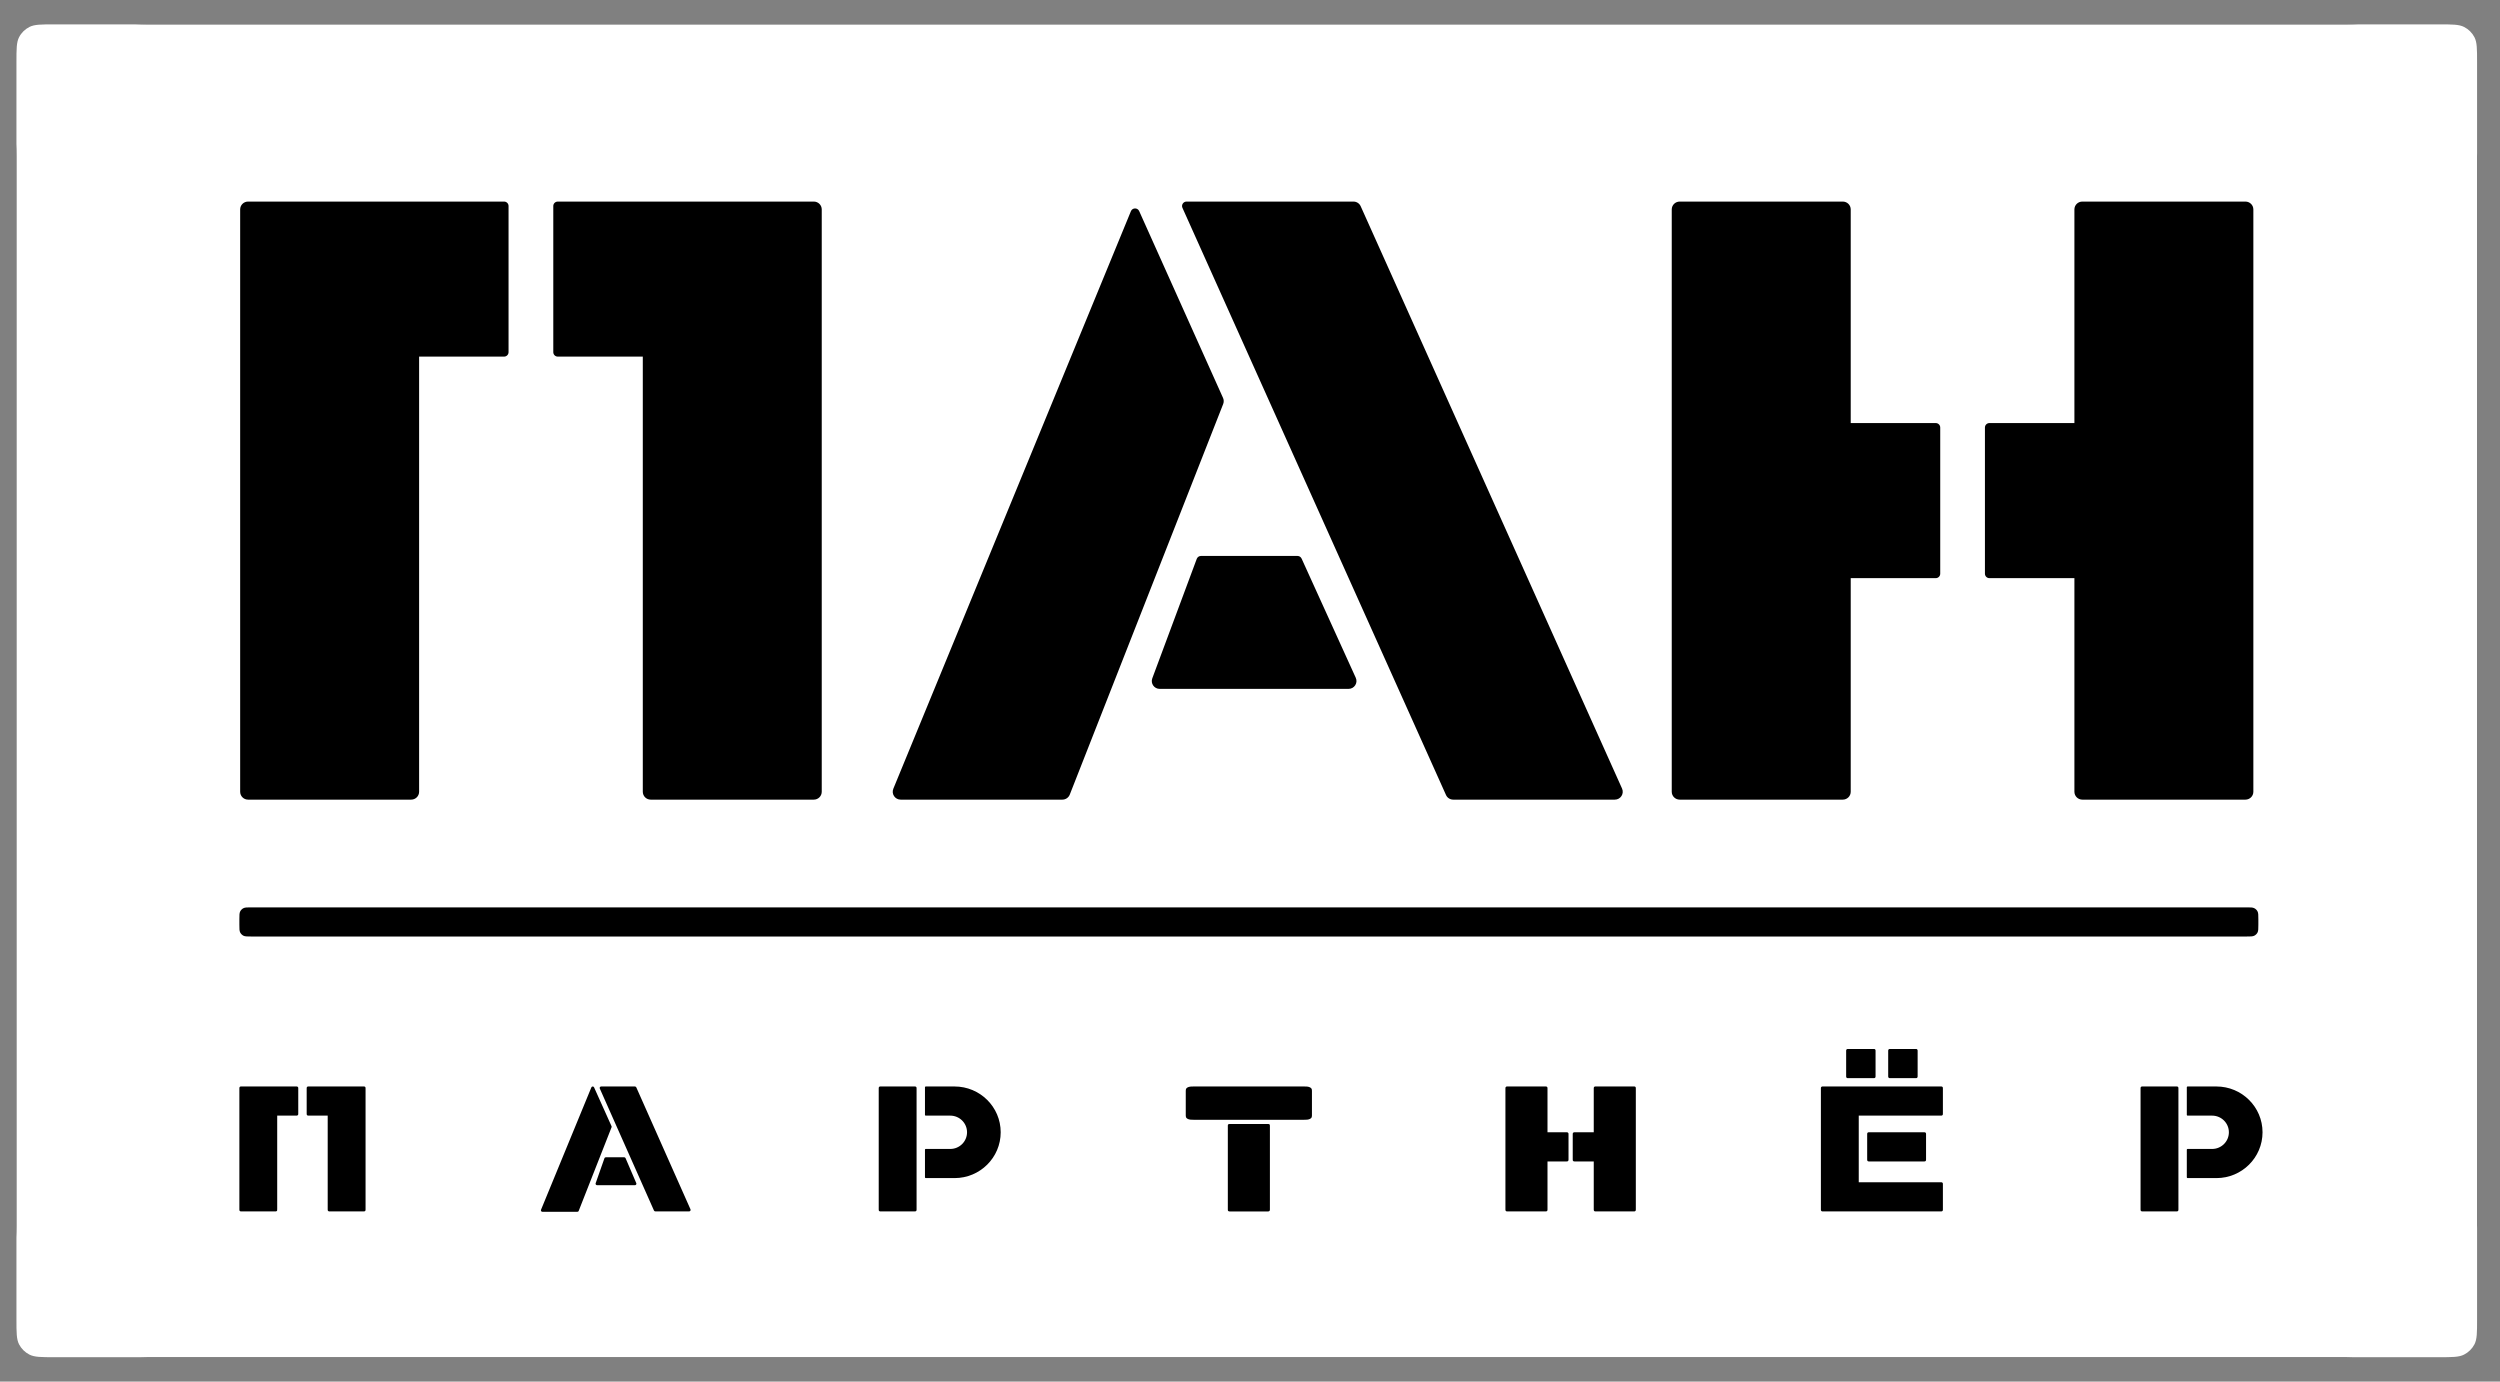 <svg width="76" height="42" viewBox="0 0 76 42" fill="none" xmlns="http://www.w3.org/2000/svg">
<rect x="0" y="0" width="76" height="42" fill="#808080" stroke="none"/>
<path fill-rule="evenodd" clip-rule="evenodd" d="M0.5 4.741C0.5 2.532 2.291 0.741 4.5 0.741H71.303C73.512 0.741 75.303 2.532 75.303 4.741V37.259C75.303 39.468 73.512 41.259 71.303 41.259H4.5C2.291 41.259 0.5 39.468 0.5 37.259V4.741Z" fill="black"/>
<path fill-rule="evenodd" clip-rule="evenodd" d="M39.883 33.912V33.158C39.883 33.113 39.875 33.097 39.859 33.081C39.843 33.064 39.819 33.051 39.789 33.042C39.761 33.033 39.731 33.029 39.65 33.029H36.282C36.2 33.029 36.171 33.033 36.141 33.042C36.111 33.051 36.087 33.064 36.071 33.081C36.056 33.097 36.047 33.113 36.047 33.158V33.912C36.047 33.957 36.056 33.973 36.071 33.989C36.087 34.006 36.111 34.019 36.141 34.028C36.171 34.037 36.2 34.041 36.282 34.041H39.65C39.731 34.041 39.761 34.037 39.789 34.028C39.819 34.019 39.843 34.006 39.859 33.989C39.875 33.973 39.883 33.957 39.883 33.912ZM47.816 34.446C47.811 34.456 47.811 34.468 47.811 34.494V35.235C47.811 35.261 47.811 35.274 47.816 35.283C47.82 35.291 47.827 35.298 47.836 35.303C47.846 35.308 47.858 35.308 47.883 35.308H48.45V36.755C48.45 36.78 48.45 36.793 48.456 36.803C48.46 36.811 48.466 36.818 48.475 36.822C48.484 36.827 48.498 36.827 48.523 36.827H49.657C49.682 36.827 49.695 36.827 49.705 36.822C49.713 36.818 49.72 36.811 49.724 36.803C49.729 36.793 49.729 36.78 49.729 36.755V33.101C49.729 33.076 49.729 33.063 49.724 33.053C49.72 33.044 49.713 33.038 49.705 33.033C49.695 33.029 49.682 33.029 49.657 33.029H48.523C48.498 33.029 48.484 33.029 48.475 33.033C48.47 33.036 48.465 33.04 48.462 33.044C48.46 33.046 48.458 33.048 48.457 33.05L48.456 33.053C48.45 33.063 48.45 33.076 48.45 33.101V34.421H47.883C47.858 34.421 47.846 34.421 47.836 34.427C47.827 34.431 47.82 34.438 47.816 34.446ZM56.506 35.94V33.915H58.99C59.016 33.915 59.029 33.915 59.038 33.91C59.047 33.905 59.054 33.899 59.059 33.89C59.064 33.88 59.064 33.868 59.064 33.843V33.101C59.064 33.076 59.064 33.063 59.059 33.053C59.054 33.044 59.047 33.038 59.038 33.033C59.029 33.029 59.016 33.029 58.99 33.029H55.428C55.402 33.029 55.389 33.029 55.38 33.033C55.372 33.038 55.365 33.044 55.36 33.053C55.355 33.063 55.355 33.076 55.355 33.101V36.755C55.355 36.78 55.355 36.793 55.36 36.803C55.365 36.811 55.372 36.818 55.38 36.822C55.389 36.827 55.402 36.827 55.428 36.827H58.99C59.016 36.827 59.029 36.827 59.038 36.822C59.047 36.818 59.054 36.811 59.059 36.803C59.064 36.793 59.064 36.78 59.064 36.754V36.013C59.064 35.988 59.064 35.975 59.059 35.965C59.054 35.957 59.047 35.95 59.038 35.946C59.029 35.94 59.016 35.94 58.99 35.94H56.506ZM56.127 31.914C56.123 31.923 56.123 31.936 56.123 31.961V32.703C56.123 32.729 56.123 32.741 56.127 32.751C56.132 32.759 56.139 32.766 56.148 32.771C56.157 32.776 56.169 32.776 56.195 32.776H56.945C56.97 32.776 56.983 32.776 56.993 32.771C57.001 32.766 57.008 32.759 57.013 32.751C57.017 32.741 57.017 32.729 57.017 32.703V31.961C57.017 31.936 57.017 31.923 57.013 31.914C57.01 31.908 57.005 31.902 57.001 31.899C56.998 31.897 56.995 31.895 56.993 31.893C56.983 31.889 56.97 31.889 56.945 31.889H56.195C56.169 31.889 56.157 31.889 56.148 31.893C56.139 31.898 56.132 31.905 56.127 31.914ZM57.401 31.961C57.401 31.936 57.401 31.923 57.406 31.914C57.41 31.905 57.417 31.898 57.425 31.893C57.435 31.889 57.448 31.889 57.474 31.889H58.223C58.249 31.889 58.262 31.889 58.272 31.893C58.28 31.898 58.287 31.905 58.291 31.914C58.296 31.923 58.296 31.936 58.296 31.961V32.703C58.296 32.729 58.296 32.741 58.291 32.751C58.287 32.759 58.28 32.766 58.272 32.771C58.262 32.776 58.249 32.776 58.223 32.776H57.474C57.448 32.776 57.435 32.776 57.425 32.771C57.417 32.766 57.41 32.759 57.406 32.751C57.401 32.741 57.401 32.729 57.401 32.703V31.961ZM56.767 34.446C56.762 34.456 56.762 34.468 56.762 34.493V35.235C56.762 35.26 56.762 35.273 56.767 35.282C56.771 35.291 56.778 35.298 56.787 35.303C56.796 35.308 56.809 35.308 56.834 35.308H58.48C58.505 35.308 58.518 35.308 58.527 35.303C58.535 35.298 58.543 35.291 58.547 35.282C58.552 35.273 58.552 35.26 58.552 35.235V34.493C58.552 34.468 58.552 34.456 58.547 34.446C58.543 34.437 58.535 34.431 58.527 34.426C58.518 34.421 58.505 34.421 58.48 34.421H56.834C56.809 34.421 56.796 34.421 56.787 34.426C56.778 34.431 56.771 34.437 56.767 34.446ZM45.77 33.053C45.765 33.063 45.765 33.076 45.765 33.101V36.755C45.765 36.78 45.765 36.793 45.77 36.803C45.775 36.811 45.782 36.818 45.79 36.822C45.8 36.827 45.812 36.827 45.838 36.827H46.971C46.997 36.827 47.009 36.827 47.019 36.822C47.028 36.818 47.034 36.811 47.039 36.803C47.044 36.793 47.044 36.78 47.044 36.755V35.308H47.61C47.636 35.308 47.648 35.308 47.659 35.303C47.667 35.298 47.674 35.291 47.678 35.283C47.683 35.274 47.683 35.261 47.683 35.235V34.494C47.683 34.468 47.683 34.456 47.678 34.446C47.674 34.438 47.667 34.431 47.659 34.427C47.648 34.421 47.636 34.421 47.61 34.421H47.044V33.101C47.044 33.076 47.044 33.063 47.039 33.053C47.034 33.044 47.028 33.038 47.019 33.033C47.009 33.029 46.997 33.029 46.971 33.029H45.838C45.812 33.029 45.8 33.029 45.79 33.033C45.782 33.038 45.775 33.044 45.77 33.053ZM37.326 34.24C37.326 34.215 37.326 34.203 37.33 34.193C37.335 34.184 37.342 34.177 37.351 34.172C37.36 34.169 37.373 34.169 37.399 34.169H38.532C38.557 34.169 38.57 34.169 38.58 34.172C38.588 34.177 38.595 34.184 38.599 34.193C38.605 34.203 38.605 34.215 38.605 34.24V36.755C38.605 36.78 38.605 36.793 38.599 36.803C38.595 36.811 38.588 36.818 38.58 36.822C38.57 36.828 38.557 36.828 38.532 36.828H37.399C37.373 36.828 37.36 36.828 37.351 36.822C37.342 36.818 37.335 36.811 37.33 36.803C37.326 36.793 37.326 36.78 37.326 36.755V34.24ZM66.502 33.029C66.49 33.029 66.479 33.038 66.479 33.051V33.894C66.479 33.905 66.489 33.915 66.501 33.915H67.248C67.53 33.915 67.758 34.142 67.758 34.421C67.758 34.701 67.53 34.928 67.248 34.928H66.501C66.489 34.928 66.479 34.937 66.479 34.949V35.791C66.479 35.804 66.49 35.814 66.502 35.814H67.379C68.153 35.814 68.781 35.191 68.781 34.421C68.781 33.652 68.153 33.029 67.379 33.029H66.502ZM28.119 33.051C28.119 33.038 28.13 33.029 28.142 33.029H29.018C29.793 33.029 30.421 33.652 30.421 34.421C30.421 35.191 29.793 35.814 29.018 35.814H28.142C28.13 35.814 28.119 35.804 28.119 35.791V34.949C28.119 34.937 28.128 34.928 28.14 34.928H28.888C29.17 34.928 29.398 34.701 29.398 34.421C29.398 34.142 29.17 33.915 28.888 33.915H28.14C28.128 33.915 28.119 33.905 28.119 33.894V33.051ZM65.078 33.053C65.073 33.063 65.073 33.076 65.073 33.101V36.755C65.073 36.78 65.073 36.793 65.078 36.803C65.082 36.811 65.09 36.818 65.098 36.822C65.108 36.827 65.12 36.827 65.146 36.827H66.151C66.177 36.827 66.189 36.827 66.199 36.822C66.208 36.818 66.215 36.811 66.219 36.803C66.224 36.793 66.224 36.78 66.224 36.755V33.101C66.224 33.076 66.224 33.063 66.219 33.053C66.215 33.044 66.208 33.038 66.199 33.033C66.189 33.029 66.177 33.029 66.151 33.029H65.146C65.12 33.029 65.108 33.029 65.098 33.033C65.09 33.038 65.082 33.044 65.078 33.053ZM26.713 33.101C26.713 33.076 26.713 33.063 26.718 33.053C26.722 33.044 26.729 33.038 26.738 33.033C26.747 33.029 26.76 33.029 26.786 33.029H27.791C27.816 33.029 27.829 33.029 27.838 33.033C27.848 33.038 27.854 33.044 27.859 33.053C27.864 33.063 27.864 33.076 27.864 33.101V36.755C27.864 36.78 27.864 36.793 27.859 36.803C27.854 36.811 27.848 36.818 27.838 36.822C27.829 36.827 27.816 36.827 27.791 36.827H26.786C26.76 36.827 26.747 36.827 26.738 36.822C26.729 36.818 26.722 36.811 26.718 36.803C26.713 36.793 26.713 36.78 26.713 36.755V33.101ZM18.418 35.181C18.399 35.181 18.381 35.193 18.375 35.211L18.108 35.97C18.098 35.999 18.119 36.03 18.151 36.03H19.302C19.334 36.03 19.357 35.997 19.343 35.967L19.017 35.208C19.01 35.192 18.994 35.181 18.976 35.181H18.418ZM18.234 33.092C18.221 33.062 18.242 33.029 18.275 33.029H19.301C19.319 33.029 19.335 33.039 19.343 33.055L20.991 36.764C21.004 36.794 20.981 36.827 20.948 36.827H19.923C19.905 36.827 19.889 36.816 19.881 36.801L18.234 33.092ZM18.59 34.235C18.595 34.246 18.596 34.258 18.591 34.27L17.593 36.809C17.587 36.828 17.57 36.839 17.551 36.839H16.489C16.457 36.839 16.435 36.806 16.447 36.777L17.977 33.057C17.993 33.02 18.045 33.019 18.06 33.056L18.59 34.235ZM9.395 33.029H11.041C11.066 33.029 11.078 33.029 11.088 33.033C11.097 33.038 11.104 33.044 11.108 33.053C11.113 33.063 11.113 33.076 11.113 33.101V36.755C11.113 36.78 11.113 36.793 11.108 36.803C11.104 36.811 11.097 36.818 11.088 36.822C11.078 36.827 11.066 36.827 11.041 36.827H10.035C10.01 36.827 9.996 36.827 9.987 36.822C9.979 36.818 9.972 36.811 9.967 36.803C9.962 36.793 9.962 36.78 9.962 36.755V33.915H9.395C9.37 33.915 9.357 33.915 9.348 33.91C9.339 33.905 9.332 33.899 9.328 33.89C9.323 33.88 9.323 33.868 9.323 33.843V33.101C9.323 33.076 9.323 33.063 9.328 33.053C9.332 33.044 9.339 33.038 9.348 33.033C9.357 33.029 9.37 33.029 9.395 33.029ZM7.282 33.053C7.277 33.063 7.277 33.076 7.277 33.101V36.755C7.277 36.78 7.277 36.793 7.282 36.803C7.286 36.811 7.293 36.818 7.302 36.822C7.311 36.827 7.324 36.827 7.35 36.827H8.355C8.381 36.827 8.393 36.827 8.403 36.822C8.412 36.818 8.419 36.811 8.424 36.803C8.427 36.793 8.427 36.78 8.427 36.755V33.915H8.995C9.02 33.915 9.033 33.915 9.042 33.91C9.051 33.905 9.057 33.899 9.062 33.89C9.067 33.88 9.067 33.868 9.067 33.843V33.101C9.067 33.076 9.067 33.063 9.062 33.053C9.057 33.044 9.051 33.038 9.042 33.033C9.033 33.029 9.02 33.029 8.995 33.029H7.35C7.324 33.029 7.311 33.029 7.302 33.033C7.293 33.038 7.286 33.044 7.282 33.053ZM7.277 27.945C7.277 27.818 7.277 27.755 7.302 27.707C7.324 27.665 7.358 27.63 7.401 27.609C7.45 27.584 7.513 27.584 7.64 27.584H68.291C68.417 27.584 68.481 27.584 68.529 27.609C68.572 27.63 68.608 27.665 68.629 27.707C68.654 27.755 68.654 27.818 68.654 27.945V28.11C68.654 28.236 68.654 28.299 68.629 28.348C68.608 28.389 68.572 28.424 68.529 28.446C68.481 28.47 68.417 28.47 68.291 28.47H7.64C7.513 28.47 7.45 28.47 7.401 28.446C7.358 28.424 7.324 28.389 7.302 28.348C7.277 28.299 7.277 28.236 7.277 28.11V27.945ZM37.18 12.096C37.207 12.155 37.208 12.221 37.185 12.281L32.521 24.156C32.485 24.248 32.395 24.309 32.296 24.309H27.38C27.209 24.309 27.092 24.136 27.157 23.978L34.38 6.42C34.426 6.31 34.582 6.308 34.631 6.417L37.18 12.096ZM35.946 6.318C35.906 6.229 35.973 6.128 36.07 6.128H41.145C41.24 6.128 41.326 6.183 41.365 6.27L49.31 23.971C49.382 24.131 49.265 24.309 49.09 24.309H44.178C44.083 24.309 43.996 24.254 43.958 24.167L35.946 6.318ZM63.303 6.128C63.17 6.128 63.062 6.234 63.062 6.367V12.861H60.478C60.403 12.861 60.342 12.922 60.342 12.996V17.44C60.342 17.515 60.403 17.576 60.478 17.576H63.062V24.069C63.062 24.202 63.17 24.309 63.303 24.309H68.261C68.394 24.309 68.502 24.202 68.502 24.069V6.367C68.502 6.234 68.394 6.128 68.261 6.128H63.303ZM50.821 6.367C50.821 6.234 50.93 6.128 51.063 6.128H56.021C56.154 6.128 56.262 6.234 56.262 6.367V12.861H58.846C58.922 12.861 58.983 12.922 58.983 12.996V17.44C58.983 17.515 58.922 17.576 58.846 17.576H56.262V24.069C56.262 24.202 56.154 24.309 56.021 24.309H51.063C50.93 24.309 50.821 24.202 50.821 24.069V6.367ZM19.541 24.069V10.841H16.957C16.881 10.841 16.82 10.781 16.82 10.706V6.262C16.82 6.188 16.881 6.128 16.957 6.128H24.74C24.873 6.128 24.981 6.234 24.981 6.367V24.069C24.981 24.202 24.873 24.309 24.74 24.309H19.782C19.648 24.309 19.541 24.202 19.541 24.069ZM7.301 6.367C7.301 6.234 7.408 6.128 7.541 6.128H15.325C15.399 6.128 15.46 6.188 15.46 6.262V10.706C15.46 10.781 15.399 10.841 15.325 10.841H12.741V24.069C12.741 24.202 12.633 24.309 12.499 24.309H7.541C7.408 24.309 7.301 24.202 7.301 24.069V6.367ZM36.508 16.901C36.452 16.901 36.401 16.936 36.381 16.99L35.03 20.62C34.971 20.776 35.087 20.942 35.255 20.942H40.995C41.171 20.942 41.288 20.762 41.215 20.604L39.569 16.982C39.547 16.933 39.499 16.901 39.446 16.901H36.508ZM0.579 1.133C0.5 1.287 0.5 1.488 0.5 1.891V40.109C0.5 40.511 0.5 40.713 0.579 40.867C0.648 41.001 0.759 41.111 0.895 41.18C1.05 41.259 1.253 41.259 1.658 41.259H74.144C74.55 41.259 74.753 41.259 74.907 41.18C75.043 41.111 75.154 41.001 75.224 40.867C75.303 40.713 75.303 40.511 75.303 40.109V1.891C75.303 1.488 75.303 1.287 75.224 1.133C75.154 0.997 75.043 0.888 74.907 0.819C74.753 0.741 74.55 0.741 74.144 0.741H1.658C1.253 0.741 1.05 0.741 0.895 0.819C0.759 0.888 0.648 0.997 0.579 1.133Z" fill="white"/>
</svg>
